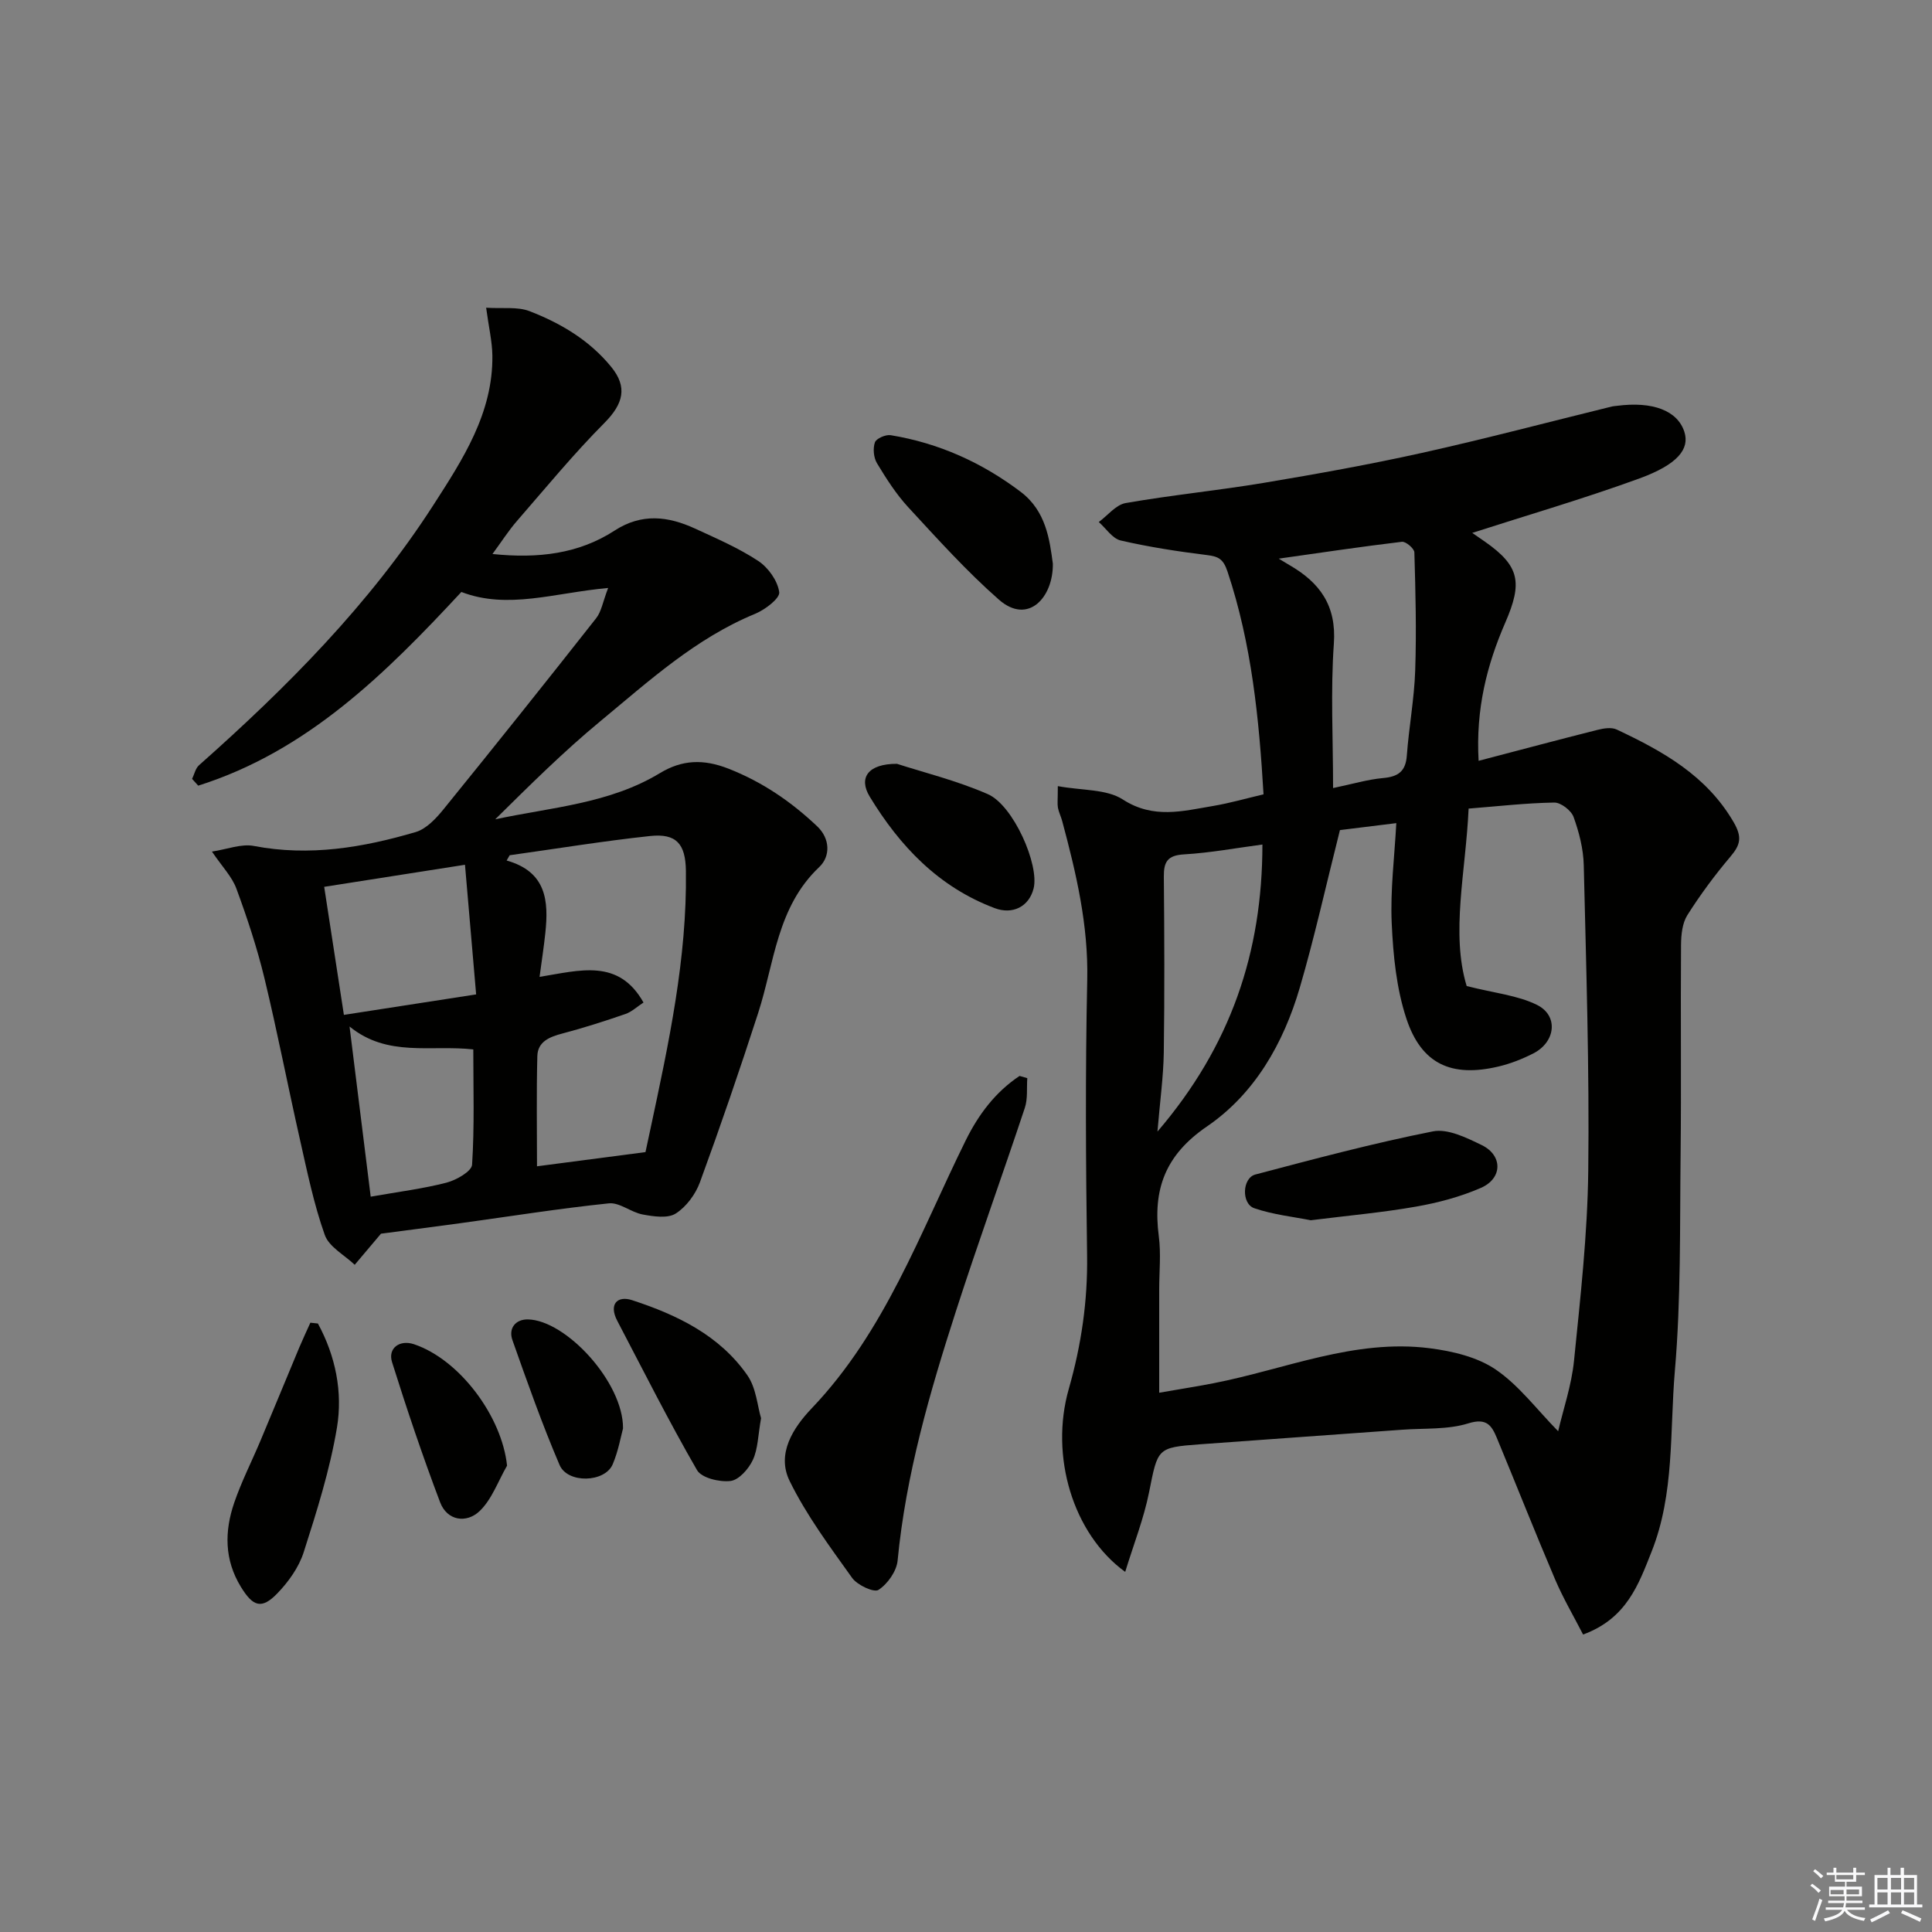 <svg enable-background="new 0 0 400 400" viewBox="0 0 400 400" xmlns="http://www.w3.org/2000/svg"><rect x="0" y="0" width="400" height="400" fill="#808080" stroke="none"/><g fill="#010100"><path d="m219.01 162.76c5.05.93 10.07.58 13.45 2.76 6.34 4.1 12.4 2.4 18.68 1.35 3.51-.59 6.95-1.59 10.46-2.41-.92-15.58-2.44-31.08-7.45-46.1-.9-2.7-1.92-3.15-4.34-3.45-5.97-.74-11.94-1.66-17.79-3.01-1.71-.4-3.03-2.5-4.53-3.82 1.85-1.36 3.55-3.58 5.58-3.93 9.5-1.66 19.12-2.6 28.64-4.19 10.93-1.83 21.85-3.79 32.67-6.19 13.18-2.93 26.24-6.39 39.35-9.61.32-.08.65-.09.98-.13 7.46-.99 12.61.98 14.02 5.38 1.13 3.52-1.33 6.74-9.34 9.66-11.56 4.21-23.41 7.66-34.58 11.26.08.06 1.37.93 2.65 1.83 7.18 5.03 7.8 8.45 4.19 16.75-3.8 8.74-6.13 17.89-5.52 28.61 8.49-2.22 16.55-4.38 24.63-6.41 1.26-.32 2.88-.58 3.96-.07 9.54 4.49 18.59 9.51 24.21 19.18 1.79 3.09 1.42 4.68-.65 7.12-3.24 3.83-6.25 7.89-8.93 12.13-1.05 1.66-1.29 4.06-1.31 6.12-.11 14.5.07 29-.09 43.49-.17 14.93.09 29.93-1.19 44.78-1.07 12.49-.04 25.38-4.82 37.4-2.69 6.78-5.16 13.85-14.18 17.15-1.91-3.73-4.1-7.45-5.78-11.38-4.15-9.73-8.03-19.58-12.09-29.36-1.06-2.54-2.11-4.16-5.88-2.98-4.29 1.34-9.12.98-13.72 1.32-13.97 1.02-27.94 1.99-41.9 3.02-8.86.66-8.67.82-10.49 9.94-1.09 5.45-3.17 10.7-4.94 16.47-10.85-7.86-15.64-24.01-11.68-37.88 2.6-9.09 3.93-18.2 3.79-27.68-.27-18.99-.38-38 .03-56.99.25-11.37-2.29-22.12-5.18-32.89-.25-.94-.71-1.83-.89-2.78-.14-.82-.02-1.66-.02-4.46zm103.59 133.56c1.06-4.56 2.77-9.51 3.28-14.57 1.32-13.09 2.8-26.23 2.95-39.37.25-21.08-.43-42.17-.93-63.25-.08-3.36-.96-6.81-2.11-9.99-.49-1.35-2.64-3.01-4.01-2.98-5.88.1-11.75.78-17.72 1.25-.58 13-3.73 25.77-.4 36.74 5.86 1.49 10.6 1.93 14.57 3.91 4.47 2.22 3.85 7.66-.74 10.02-2.28 1.17-4.75 2.14-7.24 2.73-9.72 2.3-15.95-.48-19.07-9.91-2.07-6.25-2.74-13.11-3.04-19.74-.31-6.87.58-13.79.95-20.74-4.64.57-8.79 1.08-11.67 1.44-2.93 11.61-5.27 22.23-8.32 32.65-3.37 11.49-9.32 21.95-19.2 28.7-8.68 5.93-11.25 13.07-9.98 22.77.47 3.6.08 7.32.08 10.98v21.39c4.18-.73 7.7-1.28 11.21-1.96 14.87-2.89 29.23-9.24 44.81-7.25 4.7.6 9.83 1.81 13.64 4.4 4.81 3.27 8.48 8.24 12.94 12.78zm-46.6-133.16c3.98-.83 7.13-1.78 10.33-2.07 3.11-.28 4.7-1.34 4.94-4.66.43-5.87 1.53-11.7 1.73-17.56.28-8.16.07-16.34-.17-24.51-.02-.79-1.78-2.29-2.58-2.19-8.45 1.01-16.87 2.27-25.5 3.49.86.52 1.53.94 2.22 1.34 6.27 3.61 9.76 8.36 9.19 16.28-.69 9.73-.16 19.56-.16 29.88zm-36.36 71.12c15.21-17.76 21.71-37.14 21.73-59.43-5.32.7-10.76 1.72-16.24 2.04-3.38.2-4.2 1.51-4.17 4.59.11 12.15.16 24.29-.01 36.44-.08 5-.78 10-1.31 16.36z"/><path d="m125.91 121.73c-11.14 1.01-20.8 4.52-30.39.83-15.69 16.9-31.92 32.98-54.48 40.1-.42-.47-.84-.93-1.27-1.4.47-.96.7-2.18 1.44-2.83 18.2-16.14 35.3-33.33 48.52-53.87 6.04-9.38 12.36-19.01 12.21-30.95-.04-2.91-.74-5.82-1.29-9.9 3.39.22 6.48-.26 9.01.72 6.47 2.51 12.4 6.02 16.91 11.56 3.37 4.14 2.51 7.6-1.42 11.56-6.38 6.42-12.15 13.44-18.1 20.29-1.76 2.02-3.21 4.31-5.09 6.86 9.47.98 17.85-.03 25.27-4.84 5.65-3.67 11.11-2.98 16.68-.42 4.45 2.05 9.01 4.02 13.08 6.7 2.07 1.37 4.02 4.11 4.34 6.46.17 1.28-2.93 3.63-4.98 4.48-12.35 5.08-22.04 13.96-32.08 22.26-7.6 6.28-14.62 13.26-21.74 20.29 11.6-2.49 23.63-3.22 34.11-9.57 4.56-2.76 8.98-2.96 14.2-.91 7.05 2.77 12.99 6.85 18.36 11.94 2.67 2.53 2.77 6.19.42 8.42-8.78 8.3-9.28 19.81-12.66 30.25-3.8 11.74-7.8 23.42-12.04 35-.91 2.49-2.83 5.1-5.02 6.49-1.67 1.06-4.58.61-6.82.2-2.42-.44-4.8-2.54-7.02-2.31-10.24 1.06-20.41 2.69-30.62 4.09-6 .82-12 1.59-16.56 2.19-2.24 2.64-3.84 4.54-5.44 6.44-2.14-2.04-5.32-3.7-6.2-6.18-2.27-6.39-3.64-13.11-5.14-19.75-2.51-11.1-4.67-22.29-7.34-33.36-1.52-6.29-3.57-12.49-5.81-18.57-.91-2.49-2.95-4.56-5.07-7.69 3.14-.47 6.09-1.67 8.7-1.16 11.49 2.2 22.56.33 33.48-2.88 2.2-.65 4.21-2.8 5.76-4.71 10.63-13.1 21.15-26.28 31.59-39.54 1.1-1.37 1.39-3.4 2.5-6.29zm7.73 116.8c.36-1.67.7-3.26 1.04-4.85 3.76-17.61 7.58-35.22 7.33-53.38-.08-5.57-1.95-7.8-7.43-7.21-9.72 1.04-19.38 2.63-29.06 3.98-.21.36-.42.73-.63 1.09 8.27 2.33 8.71 8.4 8.02 14.96-.3 2.86-.74 5.7-1.2 9.13 8.41-1.36 16.37-3.84 21.52 5.31-1.34.87-2.44 1.93-3.75 2.38-4.29 1.48-8.63 2.87-13.02 4.03-2.67.7-5.13 1.67-5.21 4.68-.2 7.69-.07 15.39-.07 22.82 6.9-.9 14.5-1.9 22.46-2.94zm-35.06-32.65c-.79-9.21-1.55-18.03-2.31-26.84-10.45 1.64-19.75 3.09-29.15 4.57 1.35 8.73 2.7 17.51 4.08 26.51 9.16-1.42 17.8-2.75 27.38-4.24zm-21.83 41.88c5.83-1.03 10.86-1.65 15.71-2.91 2.02-.53 5.19-2.33 5.28-3.72.51-7.9.25-15.84.25-23.86-8.85-.99-17.73 1.68-25.62-4.74 1.52 12.25 2.94 23.69 4.38 35.23z"/><path d="m212.69 223.22c-.15 2.06.12 4.26-.51 6.15-4.66 14.03-9.7 27.95-14.24 42.02-5.45 16.89-10.39 33.91-12.1 51.71-.21 2.21-2.08 4.85-3.96 6.07-.94.61-4.39-.99-5.46-2.49-4.63-6.48-9.46-12.97-12.94-20.07-2.74-5.6.7-10.98 4.61-15.07 15.16-15.9 22.4-36.28 31.84-55.41 2.67-5.41 6.17-10.05 11.16-13.37.53.16 1.07.31 1.6.46z"/><path d="m65.82 274.02c3.65 6.71 5.17 14.18 3.94 21.57-1.46 8.73-4.17 17.3-6.88 25.77-1 3.13-3.14 6.13-5.46 8.53-3.27 3.39-5.06 2.72-7.55-1.35-3.44-5.62-3.4-11.5-1.38-17.41 1.51-4.41 3.65-8.59 5.46-12.9 2.69-6.4 5.33-12.83 8.01-19.24.73-1.73 1.53-3.43 2.3-5.14.52.06 1.04.11 1.56.17z"/><path d="m217.98 116.69c.11 6.96-5.1 12.79-11.18 7.45-6.68-5.87-12.68-12.54-18.73-19.09-2.52-2.73-4.57-5.94-6.5-9.14-.7-1.16-.87-3.06-.43-4.32.28-.81 2.22-1.65 3.26-1.49 9.96 1.63 18.92 5.67 26.95 11.75 5.22 3.97 5.96 9.86 6.63 14.84z"/><path d="m157.57 293.62c-.64 3.59-.64 6.37-1.7 8.64-.86 1.85-2.88 4.15-4.62 4.36-2.26.27-5.99-.61-6.94-2.25-5.84-10.11-11.09-20.56-16.51-30.91-1.81-3.45.03-5.27 3.08-4.27 9.28 3.03 18.1 7.26 23.87 15.57 1.82 2.62 2.06 6.35 2.82 8.86z"/><path d="m185.71 158.14c5.32 1.73 12.3 3.44 18.79 6.27 5.33 2.32 10.71 14.67 9.5 19.52-.96 3.84-4.4 5.47-8.06 4.09-11.61-4.37-19.63-12.81-25.87-23.08-2.37-3.9-.37-6.82 5.64-6.8z"/><path d="m104.98 303.45c-1.86 3.21-3.15 7.02-5.73 9.45-2.65 2.49-6.65 2.02-8.13-1.87-3.62-9.56-6.89-19.26-9.95-29.01-.92-2.92 1.6-4.69 4.52-3.72 9.46 3.16 18.23 14.95 19.29 25.15z"/><path d="m128.99 295.74c-.43 1.55-.95 4.63-2.14 7.43-1.61 3.79-9.33 4.04-11 .13-3.62-8.46-6.69-17.17-9.76-25.85-.86-2.44.65-4.32 3.19-4.28 7.87.13 19.79 13.01 19.71 22.57z"/><path d="m271.38 252.64c-3.49-.7-7.74-1.14-11.69-2.49-2.71-.93-2.51-6.26.22-6.98 12.19-3.22 24.4-6.48 36.76-8.93 3.08-.61 6.95 1.31 10.09 2.83 4.39 2.13 4.36 6.9-.16 8.87-4.25 1.85-8.87 3.08-13.45 3.88-6.92 1.22-13.94 1.84-21.77 2.82z"/></g><path d="m374.8 390.4.4-.4c.7.5 1.3 1 1.8 1.4l-.5.5c-.5-.6-1.1-1.1-1.7-1.5zm1 7.3-.6-.3c.5-1.4 1.1-2.8 1.5-4.3.2.1.4.2.6.3-.5 1.3-1 2.8-1.5 4.3zm-.4-10.3.4-.4c.4.3 1 .8 1.7 1.4l-.5.5c-.4-.5-1-1-1.6-1.5zm2.5.3h1.7v-1h.6v1h3.5v-1h.6v1h1.8v.5h-1.8v1.4h-2v1h3.2v2h-3.2v.9h3.3v.5h-3.4c0 .3-.1.6-.1.9h4v.5h-3.7c.7.9 1.9 1.5 3.8 1.7-.1.2-.2.4-.3.6-2.1-.4-3.5-1.1-4-2.1-.4 1-1.8 1.7-4 2.2-.1-.2-.2-.4-.3-.6 2.1-.4 3.4-1 3.8-1.8h-3.4v-.5h3.6c.1-.3.1-.6.2-.9h-3.3v-.5h3.4c0-.3 0-.6 0-.9h-3.2v-2h3.3v-1h-2.1v-1.4h-1.7v-.5zm1.1 3.5v1h2.7c0-.3 0-.4 0-.4 0-.1 0-.2 0-.2 0-.1 0-.2 0-.3h-2.7zm1.2-3v.9h3.5v-.9zm4.7 3h-2.6v.6.4h2.6z" fill="#fafafb"/><path d="m393.6 386.7h.6v1.5h2.7v6.1h1.1v.6h-11v-.6h1.1v-6.1h2.7v-1.5h.6v1.5h2.1v-1.5zm-2.7 8.8.4.6c-1.2.6-2.5 1.3-3.8 1.9-.1-.2-.2-.4-.3-.6 1.2-.6 2.5-1.2 3.7-1.9zm-2.2-6.7v2.4h2.1v-2.4zm0 3v2.5h2.1v-2.5zm2.8-3v2.4h2.1v-2.4zm0 3v2.5h2.1v-2.5zm6 6.1c-1.4-.7-2.7-1.3-3.9-1.8l.3-.6c1.5.6 2.7 1.2 3.9 1.7zm-1.2-9.1h-2.1v2.4h2.1zm-2.1 3v2.5h2.1v-2.5z" fill="#fafafb"/></svg>
